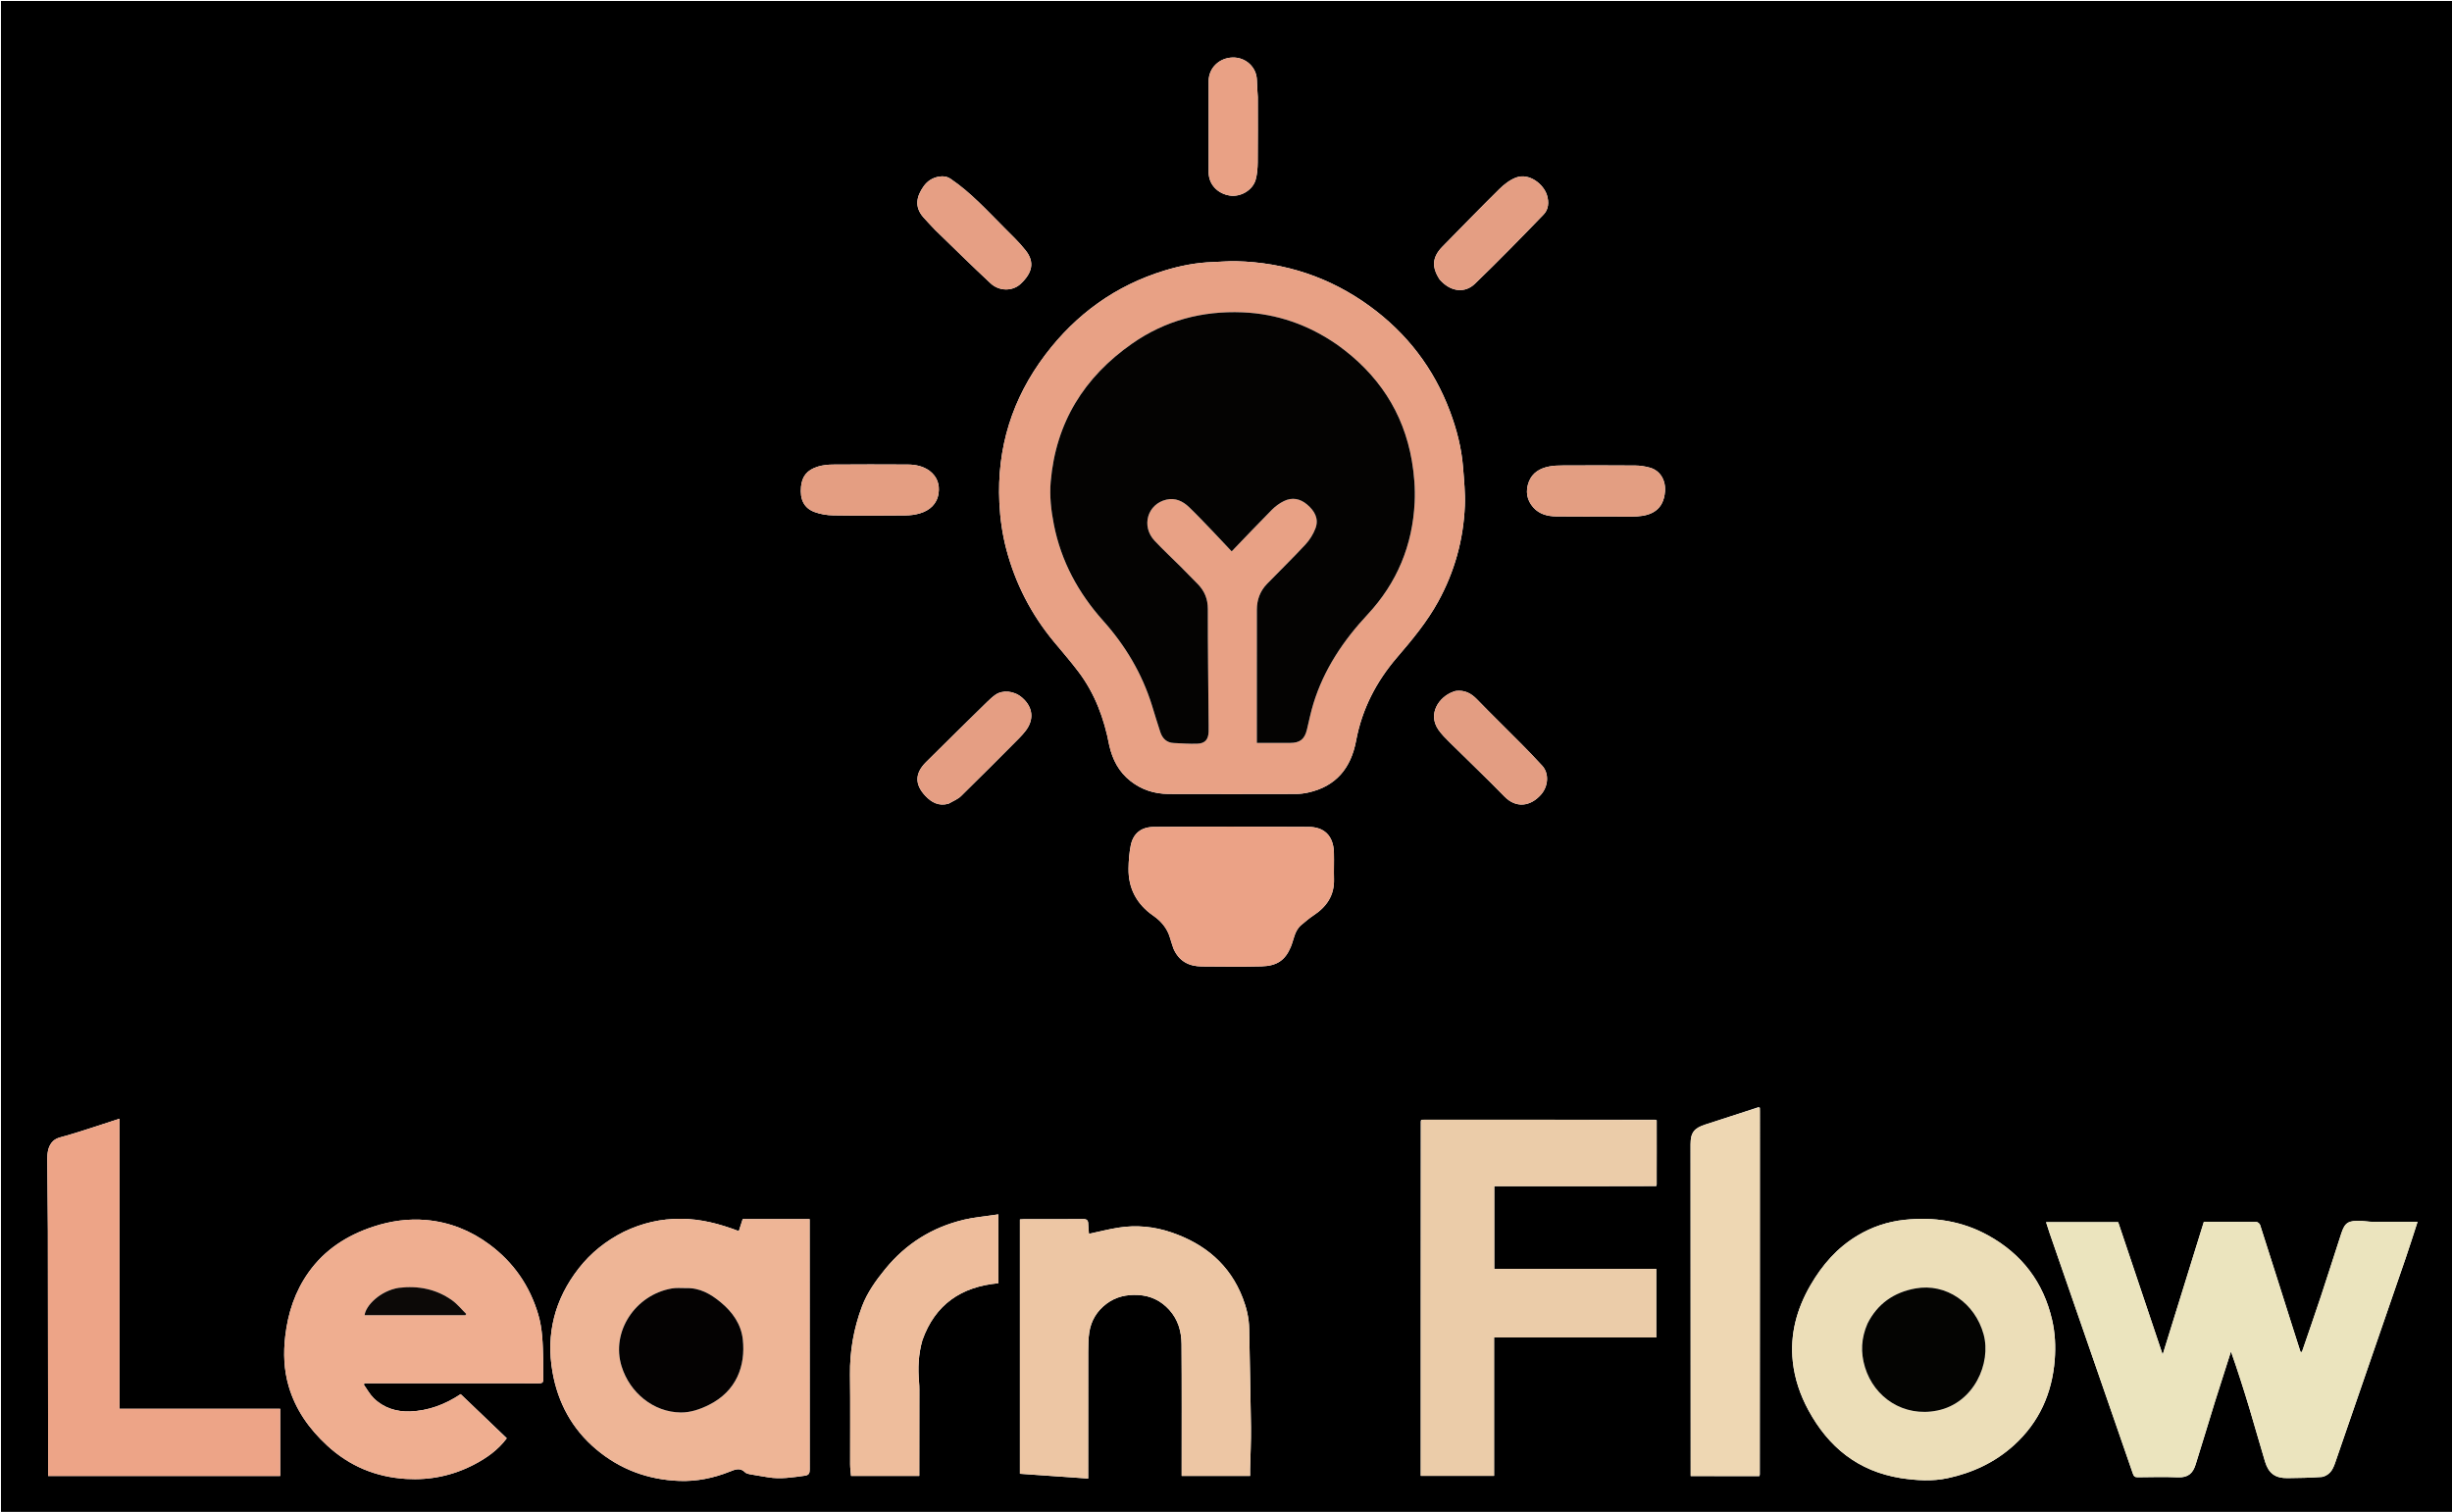 <svg version="1.1" id="Layer_1" xmlns="http://www.w3.org/2000/svg" xmlns:xlink="http://www.w3.org/1999/xlink" x="0px" y="0px"
	 width="100%" viewBox="0 0 2544 1569" enable-background="new 0 0 2544 1569" xml:space="preserve">
<path fill="#000000" opacity="1" stroke="none" 
	d="
M1891,1570 
	C1260.667,1570 630.833,1570 1,1570 
	C1,1047 1,524 1,1 
	C849,1 1697,1 2545,1 
	C2545,524 2545,1047 2545,1570 
	C2327.167,1570 2109.333,1570 1891,1570 
M1825.521,1531.904 
	C1825.604,1531.596 1825.687,1531.288 1825.889,1530.052 
	C1825.894,1404.539 1825.9,1279.026 1825.899,1153.513 
	C1825.899,1152.35 1825.814,1151.188 1825.906,1149.495 
	C1825.598,1149.385 1825.291,1149.275 1824.221,1149.064 
	C1805.977,1155.043 1787.766,1161.128 1769.477,1166.964 
	C1757.701,1170.721 1753.997,1175.391 1754.001,1187.544 
	C1754.045,1300.622 1754.091,1413.7 1754.136,1526.779 
	C1754.137,1528.391 1754.137,1530.002 1754.137,1531.836 
	C1778.096,1531.836 1801.537,1531.836 1825.521,1531.904 
M1474.472,1162.089 
	C1474.379,1162.391 1474.286,1162.693 1474.056,1163.925 
	C1474.056,1286.493 1474.056,1409.062 1474.056,1531.6 
	C1499.751,1531.6 1524.791,1531.6 1550.134,1531.6 
	C1550.134,1483.605 1550.134,1436.004 1550.134,1388.001 
	C1606.346,1388.001 1662.254,1388.001 1718.425,1388.001 
	C1718.425,1364.201 1718.425,1340.804 1718.425,1316.826 
	C1662.139,1316.826 1606.113,1316.826 1550.33,1316.826 
	C1550.33,1287.984 1550.33,1259.724 1550.33,1231 
	C1552.45,1231 1554.245,1231 1556.039,1231 
	C1593.364,1231 1630.688,1231.017 1668.013,1230.992 
	C1684.672,1230.981 1701.331,1230.888 1718.521,1230.9 
	C1718.607,1230.598 1718.692,1230.296 1718.903,1229.065 
	C1718.861,1207.047 1718.819,1185.029 1718.9,1162.489 
	C1718.598,1162.382 1718.296,1162.276 1717.069,1162.017 
	C1637.541,1162.012 1558.013,1162.005 1478.485,1162.007 
	C1477.324,1162.007 1476.163,1162.111 1474.472,1162.089 
M1150.947,773.647 
	C1154.239,788.378 1160.838,801.1 1172.969,810.602 
	C1184.557,819.678 1197.829,823.898 1212.341,823.947 
	C1256.5,824.096 1300.66,824.038 1344.819,823.939 
	C1348.917,823.93 1353.089,823.398 1357.099,822.521 
	C1386.213,816.159 1401.689,797.043 1406.992,768.615 
	C1413.111,735.814 1427.992,707.217 1449.542,682.143 
	C1465.175,663.954 1480.413,645.606 1492.037,624.49 
	C1509.143,593.416 1518.376,560.087 1519.806,524.774 
	C1520.34,511.59 1518.971,498.295 1517.947,485.091 
	C1516.389,465.022 1511.4,445.672 1504.343,426.867 
	C1487.578,382.189 1459.691,345.86 1421.208,317.808 
	C1379.912,287.706 1333.48,272.322 1282.422,271.071 
	C1274.493,270.877 1266.542,271.717 1258.597,271.953 
	C1241.387,272.464 1224.648,275.736 1208.253,280.75 
	C1157.489,296.275 1116.501,325.925 1084.606,368.019 
	C1050.19,413.439 1034.13,464.732 1036.885,521.886 
	C1037.676,538.28 1039.948,554.379 1044.113,570.15 
	C1053.479,605.614 1069.908,637.552 1093.33,665.847 
	C1101.982,676.298 1110.94,686.525 1119.082,697.362 
	C1135.948,719.809 1145.548,745.43 1150.947,773.647 
M2298.026,1454.632 
	C2303.578,1437.269 2309.13,1419.906 2314.682,1402.544 
	C2321.797,1422.7 2328.088,1442.578 2334.103,1462.539 
	C2339.56,1480.648 2344.545,1498.899 2350.062,1516.989 
	C2353.769,1529.142 2360.756,1534.116 2373.29,1533.96 
	C2385.065,1533.813 2396.861,1533.66 2408.594,1532.785 
	C2411.785,1532.547 2415.473,1530.32 2417.684,1527.876 
	C2420.189,1525.108 2421.685,1521.206 2422.943,1517.563 
	C2447.328,1446.998 2471.641,1376.408 2495.892,1305.797 
	C2500.146,1293.412 2504.05,1280.908 2508.266,1268 
	C2491.898,1268 2476.572,1268.059 2461.248,1267.956 
	C2457.652,1267.932 2454.067,1267.24 2450.466,1267.064 
	C2436.354,1266.377 2432.844,1268.685 2429.087,1280.192 
	C2421.992,1301.923 2415.137,1323.734 2407.944,1345.433 
	C2401.555,1364.706 2394.843,1383.873 2388.274,1403.086 
	C2387.784,1403.035 2387.294,1402.983 2386.804,1402.932 
	C2384.201,1394.766 2381.588,1386.603 2378.998,1378.433 
	C2367.669,1342.694 2356.375,1306.944 2344.912,1271.249 
	C2344.478,1269.9 2342.434,1268.153 2341.123,1268.138 
	C2322.974,1267.933 2304.823,1268 2286.543,1268 
	C2272.37,1313.706 2258.257,1359.219 2243.812,1405.8 
	C2228.128,1359.076 2212.859,1313.59 2197.656,1268.302 
	C2172.618,1268.302 2147.891,1268.302 2122.836,1268.302 
	C2124.102,1272.241 2125.181,1275.836 2126.408,1279.379 
	C2155.263,1362.702 2184.154,1446.013 2212.923,1529.366 
	C2213.904,1532.207 2215.085,1533.11 2218.053,1533.074 
	C2231.882,1532.908 2245.732,1532.564 2259.538,1533.141 
	C2270.392,1533.594 2275.226,1528.817 2278.014,1519.843 
	C2284.683,1498.381 2291.329,1476.911 2298.026,1454.632 
M647.011,1278.487 
	C628.714,1287.684 612.994,1300.207 600.429,1316.31 
	C575.599,1348.13 566.244,1384.323 573.251,1423.998 
	C578.86,1455.763 593.511,1483.018 618.57,1504.094 
	C643.5,1525.062 672.481,1535.673 704.789,1536.865 
	C722.846,1537.531 740.439,1533.935 757.239,1527.19 
	C762.845,1524.939 767.942,1522.799 773.102,1528.018 
	C774.249,1529.179 776.318,1529.652 778.049,1529.97 
	C784.335,1531.127 790.664,1532.052 796.967,1533.123 
	C809.728,1535.293 822.257,1533.195 834.868,1531.488 
	C839.625,1530.843 840.073,1528.636 840.068,1524.668 
	C839.977,1440.005 839.999,1355.341 839.999,1270.677 
	C839.999,1268.9 839.999,1267.122 839.999,1265.176 
	C816.538,1265.176 793.589,1265.176 770.55,1265.176 
	C769.225,1269.291 767.913,1273.362 766.534,1277.64 
	C746.906,1270.17 727.44,1264.993 706.685,1264.844 
	C685.847,1264.693 666.315,1269.146 647.011,1278.487 
M525.839,1492.548 
	C509.847,1477.278 493.855,1462.009 477.951,1446.825 
	C461.724,1457.634 444.342,1464.108 425.456,1464.773 
	C411.388,1465.269 398.027,1461.188 387.67,1450.936 
	C383.563,1446.871 380.738,1441.512 377.33,1436.743 
	C377.725,1436.349 378.12,1435.955 378.514,1435.562 
	C380.323,1435.562 382.131,1435.562 383.94,1435.562 
	C420.435,1435.562 456.931,1435.562 493.427,1435.562 
	C515.257,1435.562 537.089,1435.478 558.918,1435.643 
	C562.658,1435.671 563.866,1434.618 563.706,1430.855 
	C563.415,1424.035 563.759,1417.19 563.567,1410.362 
	C563.131,1394.844 562.933,1379.339 558.452,1364.204 
	C549.582,1334.245 532.686,1309.915 507.668,1291.389 
	C488.294,1277.043 466.419,1268.297 442.38,1266.152 
	C423.655,1264.482 405.222,1267.07 387.281,1273.005 
	C360.064,1282.009 336.934,1296.805 320.159,1320.429 
	C306.079,1340.258 298.733,1362.635 295.948,1386.692 
	C293.911,1404.292 294.515,1421.662 299.534,1438.714 
	C306.698,1463.052 320.698,1482.806 339.252,1499.996 
	C362.605,1521.631 390.113,1532.888 421.427,1534.815 
	C446.18,1536.339 469.97,1531.359 492.029,1519.823 
	C504.808,1513.14 516.615,1504.919 525.839,1492.548 
M1972.443,1534.003 
	C1988.557,1536.415 2004.657,1537.492 2020.787,1534.019 
	C2046.563,1528.47 2069.831,1517.631 2089.406,1499.923 
	C2115.567,1476.26 2129.122,1446.087 2131.819,1411.218 
	C2132.885,1397.432 2132.27,1383.536 2129.101,1369.809 
	C2120.046,1330.591 2097.765,1301.413 2062.748,1282.081 
	C2035.773,1267.189 2006.687,1262.672 1976.136,1265.905 
	C1958.566,1267.765 1942.331,1273.198 1927.265,1282.206 
	C1906.156,1294.828 1890.556,1312.747 1878.36,1333.846 
	C1864.135,1358.456 1856.969,1384.783 1860.097,1413.292 
	C1862.039,1430.988 1867.709,1447.687 1876.187,1463.345 
	C1896.966,1501.718 1927.625,1526.84 1972.443,1534.003 
M1297,1524.434 
	C1297.328,1509.988 1298.07,1495.537 1297.9,1481.097 
	C1297.498,1447.057 1296.585,1413.023 1296.044,1378.984 
	C1295.867,1367.816 1293.297,1357.191 1289.317,1346.92 
	C1275.905,1312.312 1250.115,1290.914 1215.718,1279.089 
	C1197.66,1272.881 1179.026,1271.027 1160.135,1274.073 
	C1150.164,1275.681 1140.339,1278.201 1129.832,1280.441 
	C1129.582,1277.387 1129.093,1273.814 1129.051,1270.236 
	C1129.007,1266.503 1127.746,1265.078 1123.713,1265.119 
	C1103.217,1265.328 1082.718,1265.211 1062.22,1265.226 
	C1060.935,1265.227 1059.651,1265.385 1058.194,1265.481 
	C1058.194,1353.367 1058.194,1440.967 1058.194,1529.465 
	C1081.784,1531.115 1105.307,1532.759 1129,1534.415 
	C1129,1489.743 1128.958,1446.248 1129.045,1402.754 
	C1129.058,1396.134 1129.148,1389.438 1130.114,1382.912 
	C1131.944,1370.544 1138.083,1360.457 1148.149,1352.928 
	C1157.842,1345.678 1168.866,1343.313 1180.809,1343.951 
	C1193.794,1344.645 1204.459,1349.795 1213.176,1359.396 
	C1222.364,1369.517 1225.771,1381.876 1225.873,1394.935 
	C1226.215,1438.761 1226.014,1482.592 1226.021,1526.421 
	C1226.021,1528.189 1226.021,1529.957 1226.021,1531.681 
	C1250,1531.681 1273.395,1531.681 1297,1531.681 
	C1297,1529.38 1297,1527.398 1297,1524.434 
M186.5,1462 
	C165.757,1462 145.013,1462 123.958,1462 
	C123.958,1361.208 123.958,1261.267 123.958,1160.987 
	C122.038,1161.615 120.508,1162.123 118.972,1162.618 
	C102.334,1167.977 85.782,1173.636 69.006,1178.526 
	C63.268,1180.199 57.407,1180.769 53.448,1185.985 
	C49.62,1191.027 49.088,1196.985 49.093,1202.832 
	C49.117,1227.828 49.626,1252.824 49.671,1277.82 
	C49.821,1360.481 49.848,1443.142 49.921,1525.803 
	C49.923,1527.746 49.921,1529.689 49.921,1531.738 
	C130.512,1531.738 210.578,1531.738 290.706,1531.738 
	C290.706,1508.414 290.706,1485.352 290.706,1462 
	C256.109,1462 221.804,1462 186.5,1462 
M1217.627,984.716 
	C1223.194,997.403 1233.375,1002.884 1246.745,1002.966 
	C1267.388,1003.094 1288.042,1003.385 1308.674,1002.877 
	C1324.798,1002.48 1333.337,996.583 1339.122,982.942 
	C1342.462,975.065 1343.01,965.752 1350.292,959.788 
	C1354.344,956.47 1358.287,952.953 1362.654,950.098 
	C1376.322,941.161 1384.497,929.338 1384.045,912.392 
	C1383.801,903.237 1384.202,894.065 1383.958,884.911 
	C1383.46,866.288 1372.887,858.271 1357.967,858.16 
	C1304.317,857.76 1250.661,857.765 1197.01,858.174 
	C1184.275,858.272 1175.705,864.607 1173.14,877.598 
	C1171.614,885.328 1171.008,893.335 1170.887,901.231 
	C1170.567,922.035 1179.428,938.393 1196.416,950.207 
	C1204.844,956.069 1211.018,963.371 1213.914,973.306 
	C1214.964,976.906 1216.119,980.475 1217.627,984.716 
M957.011,1390.689 
	C970.197,1353.608 997.51,1335.296 1035.732,1331.74 
	C1035.732,1307.698 1035.732,1283.95 1035.732,1260.225 
	C1033.885,1260.51 1032.298,1260.759 1030.71,1260.999 
	C1020.66,1262.52 1010.454,1263.373 1000.589,1265.681 
	C967.442,1273.434 940.019,1290.574 918.407,1317.02 
	C908.682,1328.919 899.745,1341.507 894.36,1355.766 
	C885.777,1378.497 881.594,1402.237 881.906,1426.761 
	C882.301,1457.739 881.964,1488.727 882.044,1519.711 
	C882.055,1523.757 882.664,1527.803 882.984,1531.706 
	C906.889,1531.706 930.132,1531.706 953.769,1531.706 
	C953.769,1530.466 953.768,1529.493 953.769,1528.519 
	C953.797,1499.701 953.833,1470.883 953.841,1442.065 
	C953.841,1439.577 953.772,1437.079 953.55,1434.602 
	C952.248,1420.04 952.79,1405.633 957.011,1390.689 
M1674.5,536.001 
	C1682.493,535.999 1690.51,536.386 1698.475,535.912 
	C1713.326,535.029 1725.992,529.234 1727.476,510.055 
	C1728.376,498.42 1722.561,488.287 1711.647,485.278 
	C1706.776,483.935 1701.598,483.142 1696.55,483.098 
	C1671.573,482.882 1646.593,482.947 1621.614,483.044 
	C1616.833,483.063 1611.963,483.199 1607.295,484.106 
	C1597.781,485.954 1589.771,490.535 1586.183,500.056 
	C1582.567,509.653 1583.926,518.891 1590.905,526.706 
	C1597.146,533.694 1605.642,535.83 1614.55,535.931 
	C1634.198,536.153 1653.85,536.001 1674.5,536.001 
M1493.975,290.452 
	C1494.677,291.162 1495.369,291.882 1496.083,292.58 
	C1506.337,302.615 1520.024,304.33 1530.181,294.544 
	C1554.49,271.125 1578.058,246.925 1601.518,222.648 
	C1606.665,217.322 1607.269,209.948 1605.026,202.592 
	C1601.55,191.198 1586.54,179.052 1572.816,184.307 
	C1566.449,186.744 1560.496,191.379 1555.562,196.242 
	C1535.659,215.861 1516.216,235.948 1496.623,255.882 
	C1485.96,266.731 1485.021,277.112 1493.975,290.452 
M964.075,488.315 
	C957.332,483.602 949.607,482.115 941.645,482.071 
	C915.847,481.931 890.047,481.904 864.25,482.106 
	C859.029,482.147 853.609,482.698 848.644,484.208 
	C837.027,487.74 832.14,494.609 831.095,504.945 
	C829.728,518.47 834.23,527.334 845.169,531.397 
	C851.206,533.64 857.98,534.744 864.445,534.844 
	C889.406,535.228 914.377,535.114 939.342,534.904 
	C944.386,534.862 949.603,534.205 954.42,532.763 
	C964.749,529.67 972.196,522.978 973.776,511.969 
	C975.077,502.9 972.446,494.63 964.075,488.315 
M1510.106,717.073 
	C1509.184,717.393 1508.256,717.695 1507.342,718.035 
	C1492.962,723.389 1480.948,740.835 1492.403,757.375 
	C1495.69,762.122 1499.889,766.3 1504.015,770.392 
	C1522.927,789.147 1542.283,807.467 1560.84,826.565 
	C1573.197,839.281 1588.077,836.686 1598.682,824.802 
	C1606.655,815.866 1607.285,802.411 1599.999,794.561 
	C1593.094,787.122 1586.123,779.737 1578.982,772.526 
	C1563.523,756.917 1547.776,741.59 1532.48,725.823 
	C1526.415,719.571 1519.818,715.873 1510.106,717.073 
M970.534,238.966 
	C989.572,257.36 1008.378,276.004 1027.751,294.038 
	C1036.915,302.568 1050.679,302.262 1058.832,294.673 
	C1071.37,283.002 1073.536,271.804 1064.17,259.928 
	C1057.403,251.346 1049.377,243.723 1041.623,235.961 
	C1024.027,218.348 1007.262,199.833 986.441,185.703 
	C982.574,183.079 978.849,182.639 974.724,183.232 
	C967.848,184.22 962.242,187.754 958.295,193.334 
	C951,203.646 948.467,214.47 957.834,225.32 
	C961.739,229.842 965.957,234.093 970.534,238.966 
M984.303,834.039 
	C988.635,831.425 993.662,829.523 997.186,826.081 
	C1017.435,806.308 1037.341,786.184 1057.322,766.136 
	C1059.661,763.789 1061.882,761.293 1063.922,758.682 
	C1073.141,746.873 1071.866,733.986 1060.588,724.107 
	C1051.995,716.581 1039.999,715.899 1032.72,721.065 
	C1029.62,723.265 1026.777,725.882 1024.055,728.552 
	C1002.908,749.299 981.722,770.009 960.75,790.933 
	C949.137,802.52 948.888,814.096 960.139,826.007 
	C966.304,832.532 973.78,836.96 984.303,834.039 
M1304.997,100.518 
	C1304.667,94.706 1304.158,88.898 1304.043,83.082 
	C1303.783,69.98 1292.676,59.279 1278.759,59.682 
	C1264.873,60.084 1254.041,70.634 1254.018,84.063 
	C1253.962,115.693 1253.969,147.322 1254.016,178.952 
	C1254.034,191.146 1263.104,200.986 1275.928,202.953 
	C1287.174,204.678 1299.72,197.406 1302.777,186.478 
	C1304.391,180.708 1304.84,174.471 1304.904,168.436 
	C1305.141,146.13 1304.998,123.821 1304.997,100.518 
z"/>
<path fill="#E8A185" opacity="1" stroke="none" 
	d="
M1150.774,773.264 
	C1145.548,745.43 1135.948,719.809 1119.082,697.362 
	C1110.94,686.525 1101.982,676.298 1093.33,665.847 
	C1069.908,637.552 1053.479,605.614 1044.113,570.15 
	C1039.948,554.379 1037.676,538.28 1036.885,521.886 
	C1034.13,464.732 1050.19,413.439 1084.606,368.019 
	C1116.501,325.925 1157.489,296.275 1208.253,280.75 
	C1224.648,275.736 1241.387,272.464 1258.597,271.953 
	C1266.542,271.717 1274.493,270.877 1282.422,271.071 
	C1333.48,272.322 1379.912,287.706 1421.208,317.808 
	C1459.691,345.86 1487.578,382.189 1504.343,426.867 
	C1511.4,445.672 1516.389,465.022 1517.947,485.091 
	C1518.971,498.295 1520.34,511.59 1519.806,524.774 
	C1518.376,560.087 1509.143,593.416 1492.037,624.49 
	C1480.413,645.606 1465.175,663.954 1449.542,682.143 
	C1427.992,707.217 1413.111,735.814 1406.992,768.615 
	C1401.689,797.043 1386.213,816.159 1357.099,822.521 
	C1353.089,823.398 1348.917,823.93 1344.819,823.939 
	C1300.66,824.038 1256.5,824.096 1212.341,823.947 
	C1197.829,823.898 1184.557,819.678 1172.969,810.602 
	C1160.838,801.1 1154.239,788.378 1150.774,773.264 
M1387.035,357.475 
	C1357.531,337.035 1324.831,325.571 1289.01,324.13 
	C1247.495,322.461 1209.098,332.495 1174.667,356.548 
	C1124.65,391.488 1095.457,438.677 1090.135,499.803 
	C1088.836,514.719 1090.516,529.683 1093.418,544.403 
	C1100.935,582.531 1118.802,615.372 1144.555,644.187 
	C1167.539,669.904 1184.861,698.915 1195.161,731.958 
	C1198.065,741.275 1200.794,750.65 1203.904,759.897 
	C1206.083,766.377 1210.467,770.716 1217.677,771.088 
	C1225.81,771.506 1233.969,772.058 1242.095,771.816 
	C1250.216,771.574 1253.653,767.57 1253.968,759.438 
	C1254.052,757.274 1254.011,755.105 1253.994,752.939 
	C1253.665,712.652 1253.096,672.364 1253.161,632.078 
	C1253.178,621.639 1249.733,613.348 1242.713,606.14 
	C1236.784,600.052 1230.842,593.976 1224.829,587.971 
	C1215.868,579.022 1206.564,570.399 1197.903,561.172 
	C1183.76,546.105 1190.432,523.097 1210.154,518.525 
	C1219.419,516.377 1227.263,520.104 1233.742,526.345 
	C1242.258,534.548 1250.37,543.173 1258.567,551.702 
	C1265.093,558.492 1271.487,565.409 1277.885,572.213 
	C1292.049,557.494 1305.669,543.085 1319.629,529.013 
	C1323.188,525.426 1327.513,522.27 1332.039,520.04 
	C1340.615,515.814 1348.891,517.429 1356.138,523.569 
	C1363.773,530.038 1368.564,538.133 1364.889,548.138 
	C1362.623,554.307 1358.821,560.35 1354.343,565.185 
	C1341.443,579.113 1327.764,592.318 1314.562,605.972 
	C1307.458,613.319 1304.05,622.403 1304.033,632.573 
	C1303.96,676.733 1304.007,720.894 1304.011,765.054 
	C1304.011,766.839 1304.011,768.624 1304.011,771.001 
	C1315.803,771.001 1327.085,770.995 1338.367,771.002 
	C1348.76,771.009 1353.57,767.173 1355.97,757.133 
	C1358.126,748.119 1359.984,739.005 1362.697,730.158 
	C1373.597,694.617 1393.795,664.646 1418.897,637.704 
	C1449.441,604.922 1465.576,565.908 1467.716,521.41 
	C1468.403,507.118 1467.284,492.466 1464.856,478.346 
	C1456.114,427.49 1429.41,387.764 1387.035,357.475 
z"/>
<path fill="#EBE4BE" opacity="1" stroke="none" 
	d="
M2298.005,1455.038 
	C2291.329,1476.911 2284.683,1498.381 2278.014,1519.843 
	C2275.226,1528.817 2270.392,1533.594 2259.538,1533.141 
	C2245.732,1532.564 2231.882,1532.908 2218.053,1533.074 
	C2215.085,1533.11 2213.904,1532.207 2212.923,1529.366 
	C2184.154,1446.013 2155.263,1362.702 2126.408,1279.379 
	C2125.181,1275.836 2124.102,1272.241 2122.836,1268.302 
	C2147.891,1268.302 2172.618,1268.302 2197.656,1268.302 
	C2212.859,1313.59 2228.128,1359.076 2243.812,1405.8 
	C2258.257,1359.219 2272.37,1313.706 2286.543,1268 
	C2304.823,1268 2322.974,1267.933 2341.123,1268.138 
	C2342.434,1268.153 2344.478,1269.9 2344.912,1271.249 
	C2356.375,1306.944 2367.669,1342.694 2378.998,1378.433 
	C2381.588,1386.603 2384.201,1394.766 2386.804,1402.932 
	C2387.294,1402.983 2387.784,1403.035 2388.274,1403.086 
	C2394.843,1383.873 2401.555,1364.706 2407.944,1345.433 
	C2415.137,1323.734 2421.992,1301.923 2429.087,1280.192 
	C2432.844,1268.685 2436.354,1266.377 2450.466,1267.064 
	C2454.067,1267.24 2457.652,1267.932 2461.248,1267.956 
	C2476.572,1268.059 2491.898,1268 2508.266,1268 
	C2504.05,1280.908 2500.146,1293.412 2495.892,1305.797 
	C2471.641,1376.408 2447.328,1446.998 2422.943,1517.563 
	C2421.685,1521.206 2420.189,1525.108 2417.684,1527.876 
	C2415.473,1530.32 2411.785,1532.547 2408.594,1532.785 
	C2396.861,1533.66 2385.065,1533.813 2373.29,1533.96 
	C2360.756,1534.116 2353.769,1529.142 2350.062,1516.989 
	C2344.545,1498.899 2339.56,1480.648 2334.103,1462.539 
	C2328.088,1442.578 2321.797,1422.7 2314.682,1402.544 
	C2309.13,1419.906 2303.578,1437.269 2298.005,1455.038 
z"/>
<path fill="#EBCCA9" opacity="1" stroke="none" 
	d="
M1717.989,1230.832 
	C1701.331,1230.888 1684.672,1230.981 1668.013,1230.992 
	C1630.688,1231.017 1593.364,1231 1556.039,1231 
	C1554.245,1231 1552.45,1231 1550.33,1231 
	C1550.33,1259.724 1550.33,1287.984 1550.33,1316.826 
	C1606.113,1316.826 1662.139,1316.826 1718.425,1316.826 
	C1718.425,1340.804 1718.425,1364.201 1718.425,1388.001 
	C1662.254,1388.001 1606.346,1388.001 1550.134,1388.001 
	C1550.134,1436.004 1550.134,1483.605 1550.134,1531.6 
	C1524.791,1531.6 1499.751,1531.6 1474.056,1531.6 
	C1474.056,1409.062 1474.056,1286.493 1474.29,1163.355 
	C1474.728,1162.613 1474.887,1162.406 1475.003,1162.166 
	C1476.163,1162.111 1477.324,1162.007 1478.485,1162.007 
	C1558.013,1162.005 1637.541,1162.012 1717.624,1162.267 
	C1718.325,1162.745 1718.525,1162.91 1718.777,1163.011 
	C1718.819,1185.029 1718.861,1207.047 1718.67,1229.628 
	C1718.239,1230.371 1718.09,1230.584 1717.989,1230.832 
z"/>
<path fill="#EEB596" opacity="1" stroke="none" 
	d="
M647.326,1278.269 
	C666.315,1269.146 685.847,1264.693 706.685,1264.844 
	C727.44,1264.993 746.906,1270.17 766.534,1277.64 
	C767.913,1273.362 769.225,1269.291 770.55,1265.176 
	C793.589,1265.176 816.538,1265.176 839.999,1265.176 
	C839.999,1267.122 839.999,1268.9 839.999,1270.677 
	C839.999,1355.341 839.977,1440.005 840.068,1524.668 
	C840.073,1528.636 839.625,1530.843 834.868,1531.488 
	C822.257,1533.195 809.728,1535.293 796.967,1533.123 
	C790.664,1532.052 784.335,1531.127 778.049,1529.97 
	C776.318,1529.652 774.249,1529.179 773.102,1528.018 
	C767.942,1522.799 762.845,1524.939 757.239,1527.19 
	C740.439,1533.935 722.846,1537.531 704.789,1536.865 
	C672.481,1535.673 643.5,1525.062 618.57,1504.094 
	C593.511,1483.018 578.86,1455.763 573.251,1423.998 
	C566.244,1384.323 575.599,1348.13 600.429,1316.31 
	C612.994,1300.207 628.714,1287.684 647.326,1278.269 
M711.045,1336.616 
	C706.336,1336.772 701.527,1336.363 696.932,1337.171 
	C659.276,1343.792 633.631,1381.92 644.971,1418.128 
	C653.526,1445.44 678.015,1465.579 706.292,1465.838 
	C716.553,1465.932 726.349,1462.557 735.629,1457.913 
	C764.135,1443.647 773.63,1417.443 770.682,1390.157 
	C768.97,1374.321 760.049,1361.698 747.882,1351.607 
	C737.473,1342.975 726.14,1336.302 711.045,1336.616 
z"/>
<path fill="#EFAE90" opacity="1" stroke="none" 
	d="
M525.611,1492.812 
	C516.615,1504.919 504.808,1513.14 492.029,1519.823 
	C469.97,1531.359 446.18,1536.339 421.427,1534.815 
	C390.113,1532.888 362.605,1521.631 339.252,1499.996 
	C320.698,1482.806 306.698,1463.052 299.534,1438.714 
	C294.515,1421.662 293.911,1404.292 295.948,1386.692 
	C298.733,1362.635 306.079,1340.258 320.159,1320.429 
	C336.934,1296.805 360.064,1282.009 387.281,1273.005 
	C405.222,1267.07 423.655,1264.482 442.38,1266.152 
	C466.419,1268.297 488.294,1277.043 507.668,1291.389 
	C532.686,1309.915 549.582,1334.245 558.452,1364.204 
	C562.933,1379.339 563.131,1394.844 563.567,1410.362 
	C563.759,1417.19 563.415,1424.035 563.706,1430.855 
	C563.866,1434.618 562.658,1435.671 558.918,1435.643 
	C537.089,1435.478 515.257,1435.562 493.427,1435.562 
	C456.931,1435.562 420.435,1435.562 383.94,1435.562 
	C382.131,1435.562 380.323,1435.562 378.514,1435.562 
	C378.12,1435.955 377.725,1436.349 377.33,1436.743 
	C380.738,1441.512 383.563,1446.871 387.67,1450.936 
	C398.027,1461.188 411.388,1465.269 425.456,1464.773 
	C444.342,1464.108 461.724,1457.634 477.951,1446.825 
	C493.855,1462.009 509.847,1477.278 525.611,1492.812 
M413.351,1336.65 
	C394.468,1339.567 379.365,1354.976 378.302,1364.873 
	C413.142,1364.873 447.984,1364.873 482.826,1364.873 
	C483.129,1364.447 483.433,1364.021 483.736,1363.595 
	C478.848,1358.812 474.48,1353.296 468.972,1349.386 
	C452.583,1337.75 434.017,1334.099 413.351,1336.65 
z"/>
<path fill="#ECDEB8" opacity="1" stroke="none" 
	d="
M1972.001,1534.002 
	C1927.625,1526.84 1896.966,1501.718 1876.187,1463.345 
	C1867.709,1447.687 1862.039,1430.988 1860.097,1413.292 
	C1856.969,1384.783 1864.135,1358.456 1878.36,1333.846 
	C1890.556,1312.747 1906.156,1294.828 1927.265,1282.206 
	C1942.331,1273.198 1958.566,1267.765 1976.136,1265.905 
	C2006.687,1262.672 2035.773,1267.189 2062.748,1282.081 
	C2097.765,1301.413 2120.046,1330.591 2129.101,1369.809 
	C2132.27,1383.536 2132.885,1397.432 2131.819,1411.218 
	C2129.122,1446.087 2115.567,1476.26 2089.406,1499.923 
	C2069.831,1517.631 2046.563,1528.47 2020.787,1534.019 
	C2004.657,1537.492 1988.557,1536.415 1972.001,1534.002 
M1937.343,1373.98 
	C1931.041,1388.665 1930.275,1403.585 1934.966,1418.909 
	C1944.607,1450.408 1975.119,1470.922 2010.014,1463.826 
	C2048.189,1456.063 2066.097,1414.524 2058.059,1384.917 
	C2049.155,1352.123 2018.973,1331.372 1987.227,1337.154 
	C1965.215,1341.162 1948.022,1352.771 1937.343,1373.98 
z"/>
<path fill="#EDC6A4" opacity="1" stroke="none" 
	d="
M1297,1524.925 
	C1297,1527.398 1297,1529.38 1297,1531.681 
	C1273.395,1531.681 1250,1531.681 1226.021,1531.681 
	C1226.021,1529.957 1226.021,1528.189 1226.021,1526.421 
	C1226.014,1482.592 1226.215,1438.761 1225.873,1394.935 
	C1225.771,1381.876 1222.364,1369.517 1213.176,1359.396 
	C1204.459,1349.795 1193.794,1344.645 1180.809,1343.951 
	C1168.866,1343.313 1157.842,1345.678 1148.149,1352.928 
	C1138.083,1360.457 1131.944,1370.544 1130.114,1382.912 
	C1129.148,1389.438 1129.058,1396.134 1129.045,1402.754 
	C1128.958,1446.248 1129,1489.743 1129,1534.415 
	C1105.307,1532.759 1081.784,1531.115 1058.194,1529.465 
	C1058.194,1440.967 1058.194,1353.367 1058.194,1265.481 
	C1059.651,1265.385 1060.935,1265.227 1062.22,1265.226 
	C1082.718,1265.211 1103.217,1265.328 1123.713,1265.119 
	C1127.746,1265.078 1129.007,1266.503 1129.051,1270.236 
	C1129.093,1273.814 1129.582,1277.387 1129.832,1280.441 
	C1140.339,1278.201 1150.164,1275.681 1160.135,1274.073 
	C1179.026,1271.027 1197.66,1272.881 1215.718,1279.089 
	C1250.115,1290.914 1275.905,1312.312 1289.317,1346.92 
	C1293.297,1357.191 1295.867,1367.816 1296.044,1378.984 
	C1296.585,1413.023 1297.498,1447.057 1297.9,1481.097 
	C1298.07,1495.537 1297.328,1509.988 1297,1524.925 
z"/>
<path fill="#EDA487" opacity="1" stroke="none" 
	d="
M187,1462 
	C221.804,1462 256.109,1462 290.706,1462 
	C290.706,1485.352 290.706,1508.414 290.706,1531.738 
	C210.578,1531.738 130.512,1531.738 49.921,1531.738 
	C49.921,1529.689 49.923,1527.746 49.921,1525.803 
	C49.848,1443.142 49.821,1360.481 49.671,1277.82 
	C49.626,1252.824 49.117,1227.828 49.093,1202.832 
	C49.088,1196.985 49.62,1191.027 53.448,1185.985 
	C57.407,1180.769 63.268,1180.199 69.006,1178.526 
	C85.782,1173.636 102.334,1167.977 118.972,1162.618 
	C120.508,1162.123 122.038,1161.615 123.958,1160.987 
	C123.958,1261.267 123.958,1361.208 123.958,1462 
	C145.013,1462 165.757,1462 187,1462 
z"/>
<path fill="#EED7B3" opacity="1" stroke="none" 
	d="
M1825.769,1150.025 
	C1825.814,1151.188 1825.899,1152.35 1825.899,1153.513 
	C1825.9,1279.026 1825.894,1404.539 1825.652,1530.611 
	C1825.215,1531.356 1825.07,1531.578 1824.978,1531.836 
	C1801.537,1531.836 1778.096,1531.836 1754.137,1531.836 
	C1754.137,1530.002 1754.137,1528.391 1754.136,1526.779 
	C1754.091,1413.7 1754.045,1300.622 1754.001,1187.544 
	C1753.997,1175.391 1757.701,1170.721 1769.477,1166.964 
	C1787.766,1161.128 1805.977,1155.043 1824.69,1149.295 
	C1825.299,1149.77 1825.502,1149.936 1825.769,1150.025 
z"/>
<path fill="#EBA286" opacity="1" stroke="none" 
	d="
M1217.426,984.387 
	C1216.119,980.475 1214.964,976.906 1213.914,973.306 
	C1211.018,963.371 1204.844,956.069 1196.416,950.207 
	C1179.428,938.393 1170.567,922.035 1170.887,901.231 
	C1171.008,893.335 1171.614,885.328 1173.14,877.598 
	C1175.705,864.607 1184.275,858.272 1197.01,858.174 
	C1250.661,857.765 1304.317,857.76 1357.967,858.16 
	C1372.887,858.271 1383.46,866.288 1383.958,884.911 
	C1384.202,894.065 1383.801,903.237 1384.045,912.392 
	C1384.497,929.338 1376.322,941.161 1362.654,950.098 
	C1358.287,952.953 1354.344,956.47 1350.292,959.788 
	C1343.01,965.752 1342.462,975.065 1339.122,982.942 
	C1333.337,996.583 1324.798,1002.48 1308.674,1002.877 
	C1288.042,1003.385 1267.388,1003.094 1246.745,1002.966 
	C1233.375,1002.884 1223.194,997.403 1217.426,984.387 
z"/>
<path fill="#EEBD9C" opacity="1" stroke="none" 
	d="
M956.993,1391.1 
	C952.79,1405.633 952.248,1420.04 953.55,1434.602 
	C953.772,1437.079 953.841,1439.577 953.841,1442.065 
	C953.833,1470.883 953.797,1499.701 953.769,1528.519 
	C953.768,1529.493 953.769,1530.466 953.769,1531.706 
	C930.132,1531.706 906.889,1531.706 882.984,1531.706 
	C882.664,1527.803 882.055,1523.757 882.044,1519.711 
	C881.964,1488.727 882.301,1457.739 881.906,1426.761 
	C881.594,1402.237 885.777,1378.497 894.36,1355.766 
	C899.745,1341.507 908.682,1328.919 918.407,1317.02 
	C940.019,1290.574 967.442,1273.434 1000.589,1265.681 
	C1010.454,1263.373 1020.66,1262.52 1030.71,1260.999 
	C1032.298,1260.759 1033.885,1260.51 1035.732,1260.225 
	C1035.732,1283.95 1035.732,1307.698 1035.732,1331.74 
	C997.51,1335.296 970.197,1353.608 956.993,1391.1 
z"/>
<path fill="#E39E82" opacity="1" stroke="none" 
	d="
M1674,536.001 
	C1653.85,536.001 1634.198,536.153 1614.55,535.931 
	C1605.642,535.83 1597.146,533.694 1590.905,526.706 
	C1583.926,518.891 1582.567,509.653 1586.183,500.056 
	C1589.771,490.535 1597.781,485.954 1607.295,484.106 
	C1611.963,483.199 1616.833,483.063 1621.614,483.044 
	C1646.593,482.947 1671.573,482.882 1696.55,483.098 
	C1701.598,483.142 1706.776,483.935 1711.647,485.278 
	C1722.561,488.287 1728.376,498.42 1727.476,510.055 
	C1725.992,529.234 1713.326,535.029 1698.475,535.912 
	C1690.51,536.386 1682.493,535.999 1674,536.001 
z"/>
<path fill="#E49E83" opacity="1" stroke="none" 
	d="
M1493.725,290.187 
	C1485.021,277.112 1485.96,266.731 1496.623,255.882 
	C1516.216,235.948 1535.659,215.861 1555.562,196.242 
	C1560.496,191.379 1566.449,186.744 1572.816,184.307 
	C1586.54,179.052 1601.55,191.198 1605.026,202.592 
	C1607.269,209.948 1606.665,217.322 1601.518,222.648 
	C1578.058,246.925 1554.49,271.125 1530.181,294.544 
	C1520.024,304.33 1506.337,302.615 1496.083,292.58 
	C1495.369,291.882 1494.677,291.162 1493.725,290.187 
z"/>
<path fill="#E49E82" opacity="1" stroke="none" 
	d="
M964.37,488.536 
	C972.446,494.63 975.077,502.9 973.776,511.969 
	C972.196,522.978 964.749,529.67 954.42,532.763 
	C949.603,534.205 944.386,534.862 939.342,534.904 
	C914.377,535.114 889.406,535.228 864.445,534.844 
	C857.98,534.744 851.206,533.64 845.169,531.397 
	C834.23,527.334 829.728,518.47 831.095,504.945 
	C832.14,494.609 837.027,487.74 848.644,484.208 
	C853.609,482.698 859.029,482.147 864.25,482.106 
	C890.047,481.904 915.847,481.931 941.645,482.071 
	C949.607,482.115 957.332,483.602 964.37,488.536 
z"/>
<path fill="#E39D82" opacity="1" stroke="none" 
	d="
M1510.541,717.041 
	C1519.818,715.873 1526.415,719.571 1532.48,725.823 
	C1547.776,741.59 1563.523,756.917 1578.982,772.526 
	C1586.123,779.737 1593.094,787.122 1599.999,794.561 
	C1607.285,802.411 1606.655,815.866 1598.682,824.802 
	C1588.077,836.686 1573.197,839.281 1560.84,826.565 
	C1542.283,807.467 1522.927,789.147 1504.015,770.392 
	C1499.889,766.3 1495.69,762.122 1492.403,757.375 
	C1480.948,740.835 1492.962,723.389 1507.342,718.035 
	C1508.256,717.695 1509.184,717.393 1510.541,717.041 
z"/>
<path fill="#E69F84" opacity="1" stroke="none" 
	d="
M970.283,238.716 
	C965.957,234.093 961.739,229.842 957.834,225.32 
	C948.467,214.47 951,203.646 958.295,193.334 
	C962.242,187.754 967.848,184.22 974.724,183.232 
	C978.849,182.639 982.574,183.079 986.441,185.703 
	C1007.262,199.833 1024.027,218.348 1041.623,235.961 
	C1049.377,243.723 1057.403,251.346 1064.17,259.928 
	C1073.536,271.804 1071.37,283.002 1058.832,294.673 
	C1050.679,302.262 1036.915,302.568 1027.751,294.038 
	C1008.378,276.004 989.572,257.36 970.283,238.716 
z"/>
<path fill="#E59E83" opacity="1" stroke="none" 
	d="
M983.892,834.118 
	C973.78,836.96 966.304,832.532 960.139,826.007 
	C948.888,814.096 949.137,802.52 960.75,790.933 
	C981.722,770.009 1002.908,749.299 1024.055,728.552 
	C1026.777,725.882 1029.62,723.265 1032.72,721.065 
	C1039.999,715.899 1051.995,716.581 1060.588,724.107 
	C1071.866,733.986 1073.141,746.873 1063.922,758.682 
	C1061.882,761.293 1059.661,763.789 1057.322,766.136 
	C1037.341,786.184 1017.435,806.308 997.186,826.081 
	C993.662,829.523 988.635,831.425 983.892,834.118 
z"/>
<path fill="#E9A185" opacity="1" stroke="none" 
	d="
M1304.997,101.016 
	C1304.998,123.821 1305.141,146.13 1304.904,168.436 
	C1304.84,174.471 1304.391,180.708 1302.777,186.478 
	C1299.72,197.406 1287.174,204.678 1275.928,202.953 
	C1263.104,200.986 1254.034,191.146 1254.016,178.952 
	C1253.969,147.322 1253.962,115.693 1254.018,84.063 
	C1254.041,70.634 1264.873,60.084 1278.759,59.682 
	C1292.676,59.279 1303.783,69.98 1304.043,83.082 
	C1304.158,88.898 1304.667,94.706 1304.997,101.016 
z"/>
<path fill="#C8B496" opacity="1" stroke="none" 
	d="
M1825.25,1531.87 
	C1825.07,1531.578 1825.215,1531.356 1825.592,1531.074 
	C1825.687,1531.288 1825.604,1531.596 1825.25,1531.87 
z"/>
<path fill="#C8B496" opacity="1" stroke="none" 
	d="
M1718.255,1230.866 
	C1718.09,1230.584 1718.239,1230.371 1718.607,1230.093 
	C1718.692,1230.296 1718.607,1230.598 1718.255,1230.866 
z"/>
<path fill="#C8B496" opacity="1" stroke="none" 
	d="
M1718.838,1162.75 
	C1718.525,1162.91 1718.325,1162.745 1718.087,1162.342 
	C1718.296,1162.276 1718.598,1162.382 1718.838,1162.75 
z"/>
<path fill="#DABE9C" opacity="1" stroke="none" 
	d="
M1474.737,1162.127 
	C1474.887,1162.406 1474.728,1162.613 1474.358,1162.891 
	C1474.286,1162.693 1474.379,1162.391 1474.737,1162.127 
z"/>
<path fill="#C8B496" opacity="1" stroke="none" 
	d="
M1825.838,1149.76 
	C1825.502,1149.936 1825.299,1149.77 1825.071,1149.345 
	C1825.291,1149.275 1825.598,1149.385 1825.838,1149.76 
z"/>
<path fill="#040302" opacity="1" stroke="none" 
	d="
M1387.319,357.697 
	C1429.41,387.764 1456.114,427.49 1464.856,478.346 
	C1467.284,492.466 1468.403,507.118 1467.716,521.41 
	C1465.576,565.908 1449.441,604.922 1418.897,637.704 
	C1393.795,664.646 1373.597,694.617 1362.697,730.158 
	C1359.984,739.005 1358.126,748.119 1355.97,757.133 
	C1353.57,767.173 1348.76,771.009 1338.367,771.002 
	C1327.085,770.995 1315.803,771.001 1304.011,771.001 
	C1304.011,768.624 1304.011,766.839 1304.011,765.054 
	C1304.007,720.894 1303.96,676.733 1304.033,632.573 
	C1304.05,622.403 1307.458,613.319 1314.562,605.972 
	C1327.764,592.318 1341.443,579.113 1354.343,565.185 
	C1358.821,560.35 1362.623,554.307 1364.889,548.138 
	C1368.564,538.133 1363.773,530.038 1356.138,523.569 
	C1348.891,517.429 1340.615,515.814 1332.039,520.04 
	C1327.513,522.27 1323.188,525.426 1319.629,529.013 
	C1305.669,543.085 1292.049,557.494 1277.885,572.213 
	C1271.487,565.409 1265.093,558.492 1258.567,551.702 
	C1250.37,543.173 1242.258,534.548 1233.742,526.345 
	C1227.263,520.104 1219.419,516.377 1210.154,518.525 
	C1190.432,523.097 1183.76,546.105 1197.903,561.172 
	C1206.564,570.399 1215.868,579.022 1224.829,587.971 
	C1230.842,593.976 1236.784,600.052 1242.713,606.14 
	C1249.733,613.348 1253.178,621.639 1253.161,632.078 
	C1253.096,672.364 1253.665,712.652 1253.994,752.939 
	C1254.011,755.105 1254.052,757.274 1253.968,759.438 
	C1253.653,767.57 1250.216,771.574 1242.095,771.816 
	C1233.969,772.058 1225.81,771.506 1217.677,771.088 
	C1210.467,770.716 1206.083,766.377 1203.904,759.897 
	C1200.794,750.65 1198.065,741.275 1195.161,731.958 
	C1184.861,698.915 1167.539,669.904 1144.555,644.187 
	C1118.802,615.372 1100.935,582.531 1093.418,544.403 
	C1090.516,529.683 1088.836,514.719 1090.135,499.803 
	C1095.457,438.677 1124.65,391.488 1174.667,356.548 
	C1209.098,332.495 1247.495,322.461 1289.01,324.13 
	C1324.831,325.571 1357.531,337.035 1387.319,357.697 
z"/>
<path fill="#040202" opacity="1" stroke="none" 
	d="
M711.468,1336.785 
	C726.14,1336.302 737.473,1342.975 747.882,1351.607 
	C760.049,1361.698 768.97,1374.321 770.682,1390.157 
	C773.63,1417.443 764.135,1443.647 735.629,1457.913 
	C726.349,1462.557 716.553,1465.932 706.292,1465.838 
	C678.015,1465.579 653.526,1445.44 644.971,1418.128 
	C633.631,1381.92 659.276,1343.792 696.932,1337.171 
	C701.527,1336.363 706.336,1336.772 711.468,1336.785 
z"/>
<path fill="#0C0907" opacity="1" stroke="none" 
	d="
M413.766,1336.495 
	C434.017,1334.099 452.583,1337.75 468.972,1349.386 
	C474.48,1353.296 478.848,1358.812 483.736,1363.595 
	C483.433,1364.021 483.129,1364.447 482.826,1364.873 
	C447.984,1364.873 413.142,1364.873 378.302,1364.873 
	C379.365,1354.976 394.468,1339.567 413.766,1336.495 
z"/>
<path fill="#040402" opacity="1" stroke="none" 
	d="
M1937.553,1373.663 
	C1948.022,1352.771 1965.215,1341.162 1987.227,1337.154 
	C2018.973,1331.372 2049.155,1352.123 2058.059,1384.917 
	C2066.097,1414.524 2048.189,1456.063 2010.014,1463.826 
	C1975.119,1470.922 1944.607,1450.408 1934.966,1418.909 
	C1930.275,1403.585 1931.041,1388.665 1937.553,1373.663 
z"/>
</svg>